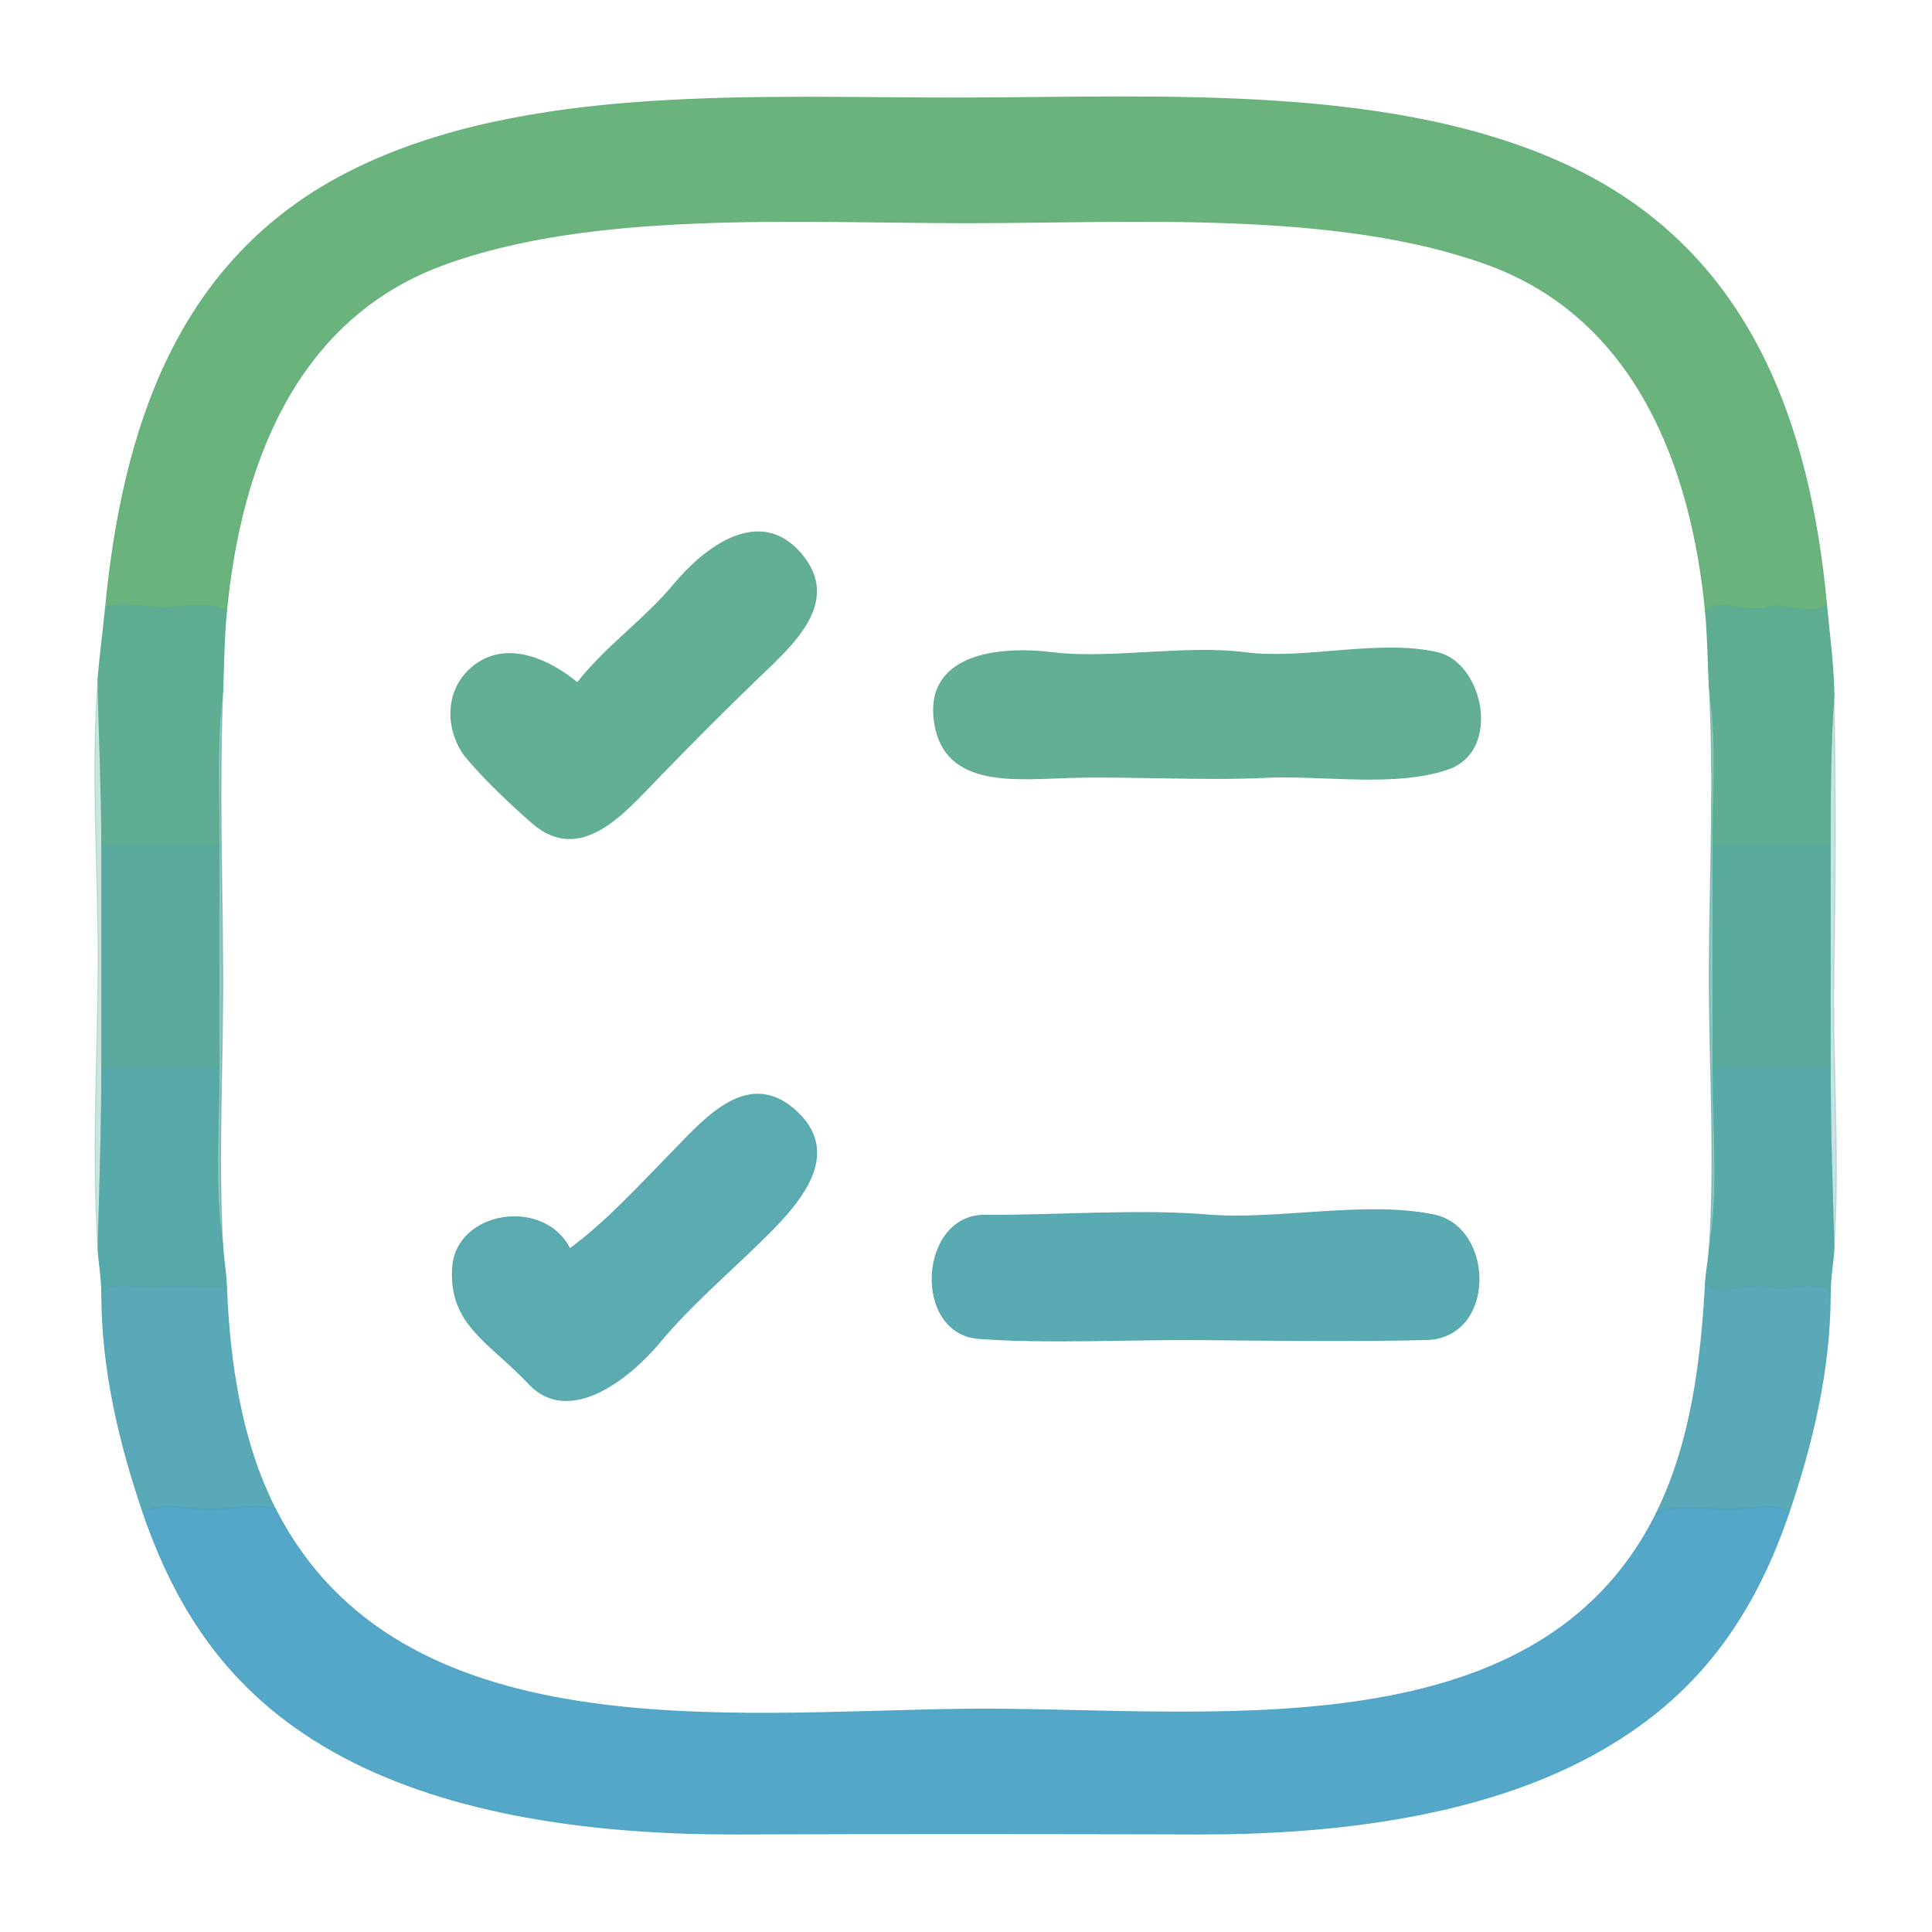 <svg xmlns="http://www.w3.org/2000/svg" xmlns:v="https://svgstorm.com"
viewBox = "0 0 512 512"
width="512"
height="512">
<g fill="None" fill-opacity="0.0" stroke="#000000" stroke-opacity="0.00" stroke-width="0.3"><path d="
M 0.00 512.00 
L 512.00 512.00
L 512.00 0.00
L 0.00 0.00
L 0.00 512.00
M 484.00 160.00 
C 484.73 167.79 485.84 176.04 486.00 184.00
C 486.49 208.37 486.46 232.59 486.00 257.00 C 485.54 281.41 487.66 306.62 486.00 331.00
C 485.72 335.07 485.00 338.72 485.00 343.00
C 485.00 362.86 480.26 382.70 474.00 401.00
C 463.99 430.26 447.99 451.93 418.77 466.77 C 389.55 481.61 352.31 486.13 317.00 486.00 C 281.69 485.87 231.36 485.84 196.00 486.00 C 160.64 486.16 123.36 481.76 93.92 467.08 C 64.49 452.39 48.07 430.45 38.00 401.00
C 31.73 382.68 27.00 362.92 27.00 343.00
C 27.00 338.70 26.28 335.13 26.00 331.00
C 24.31 306.17 25.87 280.94 26.00 256.00 C 26.13 231.06 24.02 204.89 26.00 180.00
C 26.48 174.00 27.46 166.56 28.00 161.00
C 32.56 113.90 46.89 68.34 93.23 45.23 C 139.57 22.12 201.59 26.10 255.00 26.00 C 308.41 25.90 370.64 22.17 417.23 44.77 C 463.82 67.38 479.53 112.39 484.00 160.00 Z"/>
</g>
<g fill="None" fill-opacity="0.0" stroke="#64B078" stroke-opacity="0.96" stroke-width="0.3"><path d="
M 28.00 161.00 
C 30.61 159.18 40.75 161.22 44.00 161.00 C 47.25 160.78 58.26 159.52 60.00 162.00
C 63.62 124.61 77.46 84.96 117.23 70.23 C 157.00 55.49 211.65 59.00 256.00 59.00 C 300.35 59.00 354.05 55.52 394.02 69.98 C 434.00 84.43 448.36 124.42 452.00 162.00
C 454.51 158.41 464.32 162.66 468.00 161.00 C 471.68 159.34 481.37 163.71 484.00 160.00
C 479.53 112.39 463.82 67.38 417.23 44.77 C 370.64 22.17 308.41 25.90 255.00 26.00 C 201.59 26.10 139.57 22.12 93.23 45.23 C 46.89 68.34 32.56 113.90 28.00 161.00 Z"/>
</g>
<g fill="None" fill-opacity="0.0" stroke="#000000" stroke-opacity="0.00" stroke-width="0.3"><path d="
M 60.00 162.00 
C 59.32 168.99 59.26 176.15 59.00 183.00
C 58.07 207.35 58.83 231.59 59.00 256.00 C 59.17 280.41 57.68 305.59 59.00 330.00
C 59.21 333.84 59.85 337.09 60.00 341.00
C 60.77 361.09 63.92 382.23 73.00 400.00
C 105.76 464.10 192.47 453.78 255.00 453.00 C 317.53 452.22 406.77 466.17 439.00 401.00
C 448.16 382.48 450.87 360.84 452.00 340.00
C 452.18 336.77 452.78 334.20 453.00 331.00
C 454.67 306.43 452.90 281.68 453.00 257.00 C 453.10 232.32 454.34 206.68 453.00 182.00
C 452.65 175.54 452.64 168.64 452.00 162.00
C 448.36 124.42 434.00 84.43 394.02 69.98 C 354.05 55.52 300.35 59.00 256.00 59.00 C 211.65 59.00 157.00 55.49 117.23 70.23 C 77.46 84.96 63.62 124.61 60.00 162.00
M 141.00 218.00 
C 134.81 213.40 127.36 206.29 123.00 200.00
C 117.64 192.26 118.14 181.36 126.70 175.70 C 135.25 170.04 145.96 175.12 153.00 181.00
C 160.77 171.12 170.60 164.50 178.75 154.75 C 186.91 145.00 201.34 134.00 212.25 146.75 C 223.16 159.51 209.87 170.99 200.75 179.75 C 191.63 188.51 183.04 197.19 174.25 206.25 C 165.46 215.31 153.81 229.29 141.00 218.00
M 381.00 173.00 
C 392.91 175.77 397.86 198.87 383.77 203.77 C 369.68 208.67 350.30 205.22 335.00 206.00 C 319.70 206.78 298.72 205.59 284.00 206.00 C 269.28 206.41 250.25 209.00 247.67 191.33 C 245.09 173.66 264.07 171.14 279.00 173.00 C 293.93 174.86 314.33 170.95 330.00 173.00 C 345.67 175.05 365.48 169.39 381.00 173.00
M 151.00 331.00 
C 160.80 323.78 169.39 314.30 178.25 305.25 C 187.10 296.19 198.56 282.76 211.25 294.75 C 223.93 306.75 210.30 320.41 201.25 329.25 C 192.20 338.09 182.74 346.16 174.75 355.75 C 166.77 365.34 150.80 377.92 140.25 366.75 C 129.70 355.58 119.02 351.05 119.98 335.98 C 120.93 320.90 144.24 317.36 151.00 331.00
M 380.00 322.00 
C 396.04 325.32 396.40 354.52 377.98 354.98 C 359.55 355.43 337.45 355.19 319.00 355.00 C 300.55 354.81 276.81 356.05 259.33 354.67 C 241.85 353.29 243.58 321.90 261.07 322.07 C 278.56 322.25 301.64 320.45 320.00 322.00 C 338.36 323.55 361.77 318.22 380.00 322.00 Z"/>
</g>
<g fill="None" fill-opacity="0.0" stroke="#5DAC8F" stroke-opacity="0.96" stroke-width="0.3"><path d="
M 123.00 200.00 
C 127.82 205.93 135.27 213.01 141.00 218.00
C 153.81 229.29 165.46 215.31 174.25 206.25 C 183.04 197.19 191.63 188.51 200.75 179.75 C 209.87 170.99 223.16 159.51 212.25 146.75 C 201.34 134.00 186.91 145.00 178.75 154.75 C 170.60 164.50 160.77 171.12 153.00 181.00
C 145.96 175.12 135.25 170.04 126.70 175.70 C 118.14 181.36 117.64 192.26 123.00 200.00 Z"/>
</g>
<g fill="None" fill-opacity="0.0" stroke="#5DAC90" stroke-opacity="0.99" stroke-width="0.3"><path d="
M 452.00 162.00 
C 452.64 168.64 452.65 175.54 453.00 182.00
C 455.11 194.99 454.00 210.23 454.00 224.00
C 464.33 224.00 474.67 224.00 485.00 224.00
C 485.00 210.72 485.04 196.50 486.00 184.00
C 485.84 176.04 484.73 167.79 484.00 160.00
C 481.37 163.71 471.68 159.34 468.00 161.00 C 464.32 162.66 454.51 158.41 452.00 162.00 Z"/>
</g>
<g fill="None" fill-opacity="0.0" stroke="#5DAC90" stroke-opacity="0.99" stroke-width="0.3"><path d="
M 26.00 180.00 
C 26.24 193.82 27.00 209.44 27.00 224.00
C 37.33 224.00 47.67 224.00 58.00 224.00
C 58.00 210.49 57.19 195.68 59.00 183.00
C 59.26 176.15 59.32 168.99 60.00 162.00
C 58.26 159.52 47.25 160.78 44.00 161.00 C 40.75 161.22 30.61 159.18 28.00 161.00
C 27.46 166.56 26.48 174.00 26.00 180.00 Z"/>
</g>
<g fill="None" fill-opacity="0.0" stroke="#5DAC90" stroke-opacity="0.96" stroke-width="0.3"><path d="
M 381.00 173.00 
C 365.48 169.39 345.67 175.05 330.00 173.00 C 314.33 170.95 293.93 174.86 279.00 173.00 C 264.07 171.14 245.09 173.66 247.67 191.33 C 250.25 209.00 269.28 206.41 284.00 206.00 C 298.72 205.59 319.70 206.78 335.00 206.00 C 350.30 205.22 369.68 208.67 383.77 203.77 C 397.86 198.87 392.91 175.77 381.00 173.00 Z"/>
</g>
<g fill="None" fill-opacity="0.0" stroke="#59A99D" stroke-opacity="0.32" stroke-width="0.3"><path d="
M 26.00 331.00 
C 26.44 315.81 27.00 298.92 27.00 283.00
C 27.00 263.33 27.00 243.67 27.00 224.00
C 27.00 209.44 26.24 193.82 26.00 180.00
C 24.02 204.89 26.13 231.06 26.00 256.00 C 25.87 280.94 24.31 306.17 26.00 331.00 Z"/>
</g>
<g fill="None" fill-opacity="0.0" stroke="#59AA9E" stroke-opacity="0.67" stroke-width="0.3"><path d="
M 453.00 331.00 
C 455.65 316.24 454.00 298.60 454.00 283.00
C 454.00 263.33 454.00 243.67 454.00 224.00
C 454.00 210.23 455.11 194.99 453.00 182.00
C 454.34 206.68 453.10 232.32 453.00 257.00 C 452.90 281.68 454.67 306.43 453.00 331.00 Z"/>
</g>
<g fill="None" fill-opacity="0.0" stroke="#59AA9E" stroke-opacity="0.67" stroke-width="0.3"><path d="
M 58.00 224.00 
C 58.00 243.67 58.00 263.33 58.00 283.00
C 58.00 298.36 56.65 315.52 59.00 330.00
C 57.68 305.59 59.17 280.41 59.00 256.00 C 58.83 231.59 58.07 207.35 59.00 183.00
C 57.19 195.68 58.00 210.49 58.00 224.00 Z"/>
</g>
<g fill="None" fill-opacity="0.0" stroke="#59A99E" stroke-opacity="0.33" stroke-width="0.3"><path d="
M 485.00 224.00 
C 485.00 243.67 485.00 263.33 485.00 283.00
C 485.00 298.90 485.56 315.90 486.00 331.00
C 487.66 306.62 485.54 281.41 486.00 257.00 C 486.46 232.59 486.49 208.37 486.00 184.00
C 485.04 196.50 485.00 210.72 485.00 224.00 Z"/>
</g>
<g fill="None" fill-opacity="0.0" stroke="#58ACAC" stroke-opacity="0.01" stroke-width="0.3"><path d="
M 141.00 218.00 
C 135.27 213.01 127.82 205.93 123.00 200.00
C 127.36 206.29 134.81 213.40 141.00 218.00 Z"/>
</g>
<g fill="None" fill-opacity="0.0" stroke="#59AA9D" stroke-opacity="1.00" stroke-width="0.3"><path d="
M 27.00 283.00 
C 37.33 283.00 47.67 283.00 58.00 283.00
C 58.00 263.33 58.00 243.67 58.00 224.00
C 47.67 224.00 37.33 224.00 27.00 224.00
C 27.00 243.67 27.00 263.33 27.00 283.00 Z"/>
</g>
<g fill="None" fill-opacity="0.0" stroke="#59AA9D" stroke-opacity="1.00" stroke-width="0.3"><path d="
M 454.00 283.00 
C 464.33 283.00 474.67 283.00 485.00 283.00
C 485.00 263.33 485.00 243.67 485.00 224.00
C 474.67 224.00 464.33 224.00 454.00 224.00
C 454.00 243.67 454.00 263.33 454.00 283.00 Z"/>
</g>
<g fill="None" fill-opacity="0.0" stroke="#56A8A9" stroke-opacity="0.99" stroke-width="0.3"><path d="
M 26.00 331.00 
C 26.28 335.13 27.00 338.70 27.00 343.00
C 29.20 338.60 37.25 341.76 42.00 341.00 C 46.75 340.24 54.94 341.57 60.00 341.00
C 59.85 337.09 59.21 333.84 59.00 330.00
C 56.65 315.52 58.00 298.36 58.00 283.00
C 47.67 283.00 37.33 283.00 27.00 283.00
C 27.00 298.92 26.44 315.81 26.00 331.00 Z"/>
</g>
<g fill="None" fill-opacity="0.0" stroke="#56A8A9" stroke-opacity="1.00" stroke-width="0.3"><path d="
M 453.00 331.00 
C 452.78 334.20 452.18 336.77 452.00 340.00
C 454.65 343.90 465.00 339.36 469.00 341.00 C 473.00 342.64 482.62 338.24 485.00 343.00
C 485.00 338.72 485.72 335.07 486.00 331.00
C 485.56 315.90 485.00 298.90 485.00 283.00
C 474.67 283.00 464.33 283.00 454.00 283.00
C 454.00 298.60 455.65 316.24 453.00 331.00 Z"/>
</g>
<g fill="None" fill-opacity="0.0" stroke="#54A7AD" stroke-opacity="0.95" stroke-width="0.3"><path d="
M 151.00 331.00 
C 144.24 317.36 120.93 320.90 119.98 335.98 C 119.02 351.05 129.70 355.58 140.25 366.75 C 150.80 377.92 166.77 365.34 174.75 355.75 C 182.74 346.16 192.20 338.09 201.25 329.25 C 210.30 320.41 223.93 306.75 211.25 294.75 C 198.56 282.76 187.10 296.19 178.25 305.25 C 169.39 314.30 160.80 323.78 151.00 331.00 Z"/>
</g>
<g fill="None" fill-opacity="0.0" stroke="#54A7AE" stroke-opacity="0.96" stroke-width="0.3"><path d="
M 380.00 322.00 
C 361.77 318.22 338.36 323.55 320.00 322.00 C 301.64 320.45 278.56 322.25 261.07 322.07 C 243.58 321.90 241.85 353.29 259.33 354.67 C 276.81 356.05 300.55 354.81 319.00 355.00 C 337.45 355.19 359.55 355.43 377.98 354.98 C 396.40 354.52 396.04 325.32 380.00 322.00 Z"/>
</g>
<g fill="None" fill-opacity="0.0" stroke="#52A6B5" stroke-opacity="0.96" stroke-width="0.3"><path d="
M 439.00 401.00 
C 442.36 398.88 452.23 399.49 456.00 400.00 C 459.77 400.51 471.91 397.70 474.00 401.00
C 480.26 382.70 485.00 362.86 485.00 343.00
C 482.62 338.24 473.00 342.64 469.00 341.00 C 465.00 339.36 454.65 343.90 452.00 340.00
C 450.87 360.84 448.16 382.48 439.00 401.00 Z"/>
</g>
<g fill="None" fill-opacity="0.0" stroke="#52A6B5" stroke-opacity="0.96" stroke-width="0.3"><path d="
M 27.00 343.00 
C 27.00 362.92 31.73 382.68 38.00 401.00
C 39.81 398.14 51.44 399.88 55.00 400.00 C 58.56 400.12 69.61 398.33 73.00 400.00
C 63.92 382.23 60.77 361.09 60.00 341.00
C 54.94 341.57 46.75 340.24 42.00 341.00 C 37.25 341.76 29.20 338.60 27.00 343.00 Z"/>
</g>
<g fill="None" fill-opacity="0.0" stroke="#4DA3C6" stroke-opacity="0.96" stroke-width="0.3"><path d="
M 38.00 401.00 
C 48.07 430.45 64.49 452.39 93.92 467.08 C 123.36 481.76 160.64 486.16 196.00 486.00 C 231.36 485.84 281.69 485.87 317.00 486.00 C 352.31 486.13 389.55 481.61 418.77 466.77 C 447.99 451.93 463.99 430.26 474.00 401.00
C 471.91 397.70 459.77 400.51 456.00 400.00 C 452.23 399.49 442.36 398.88 439.00 401.00
C 406.77 466.17 317.53 452.22 255.00 453.00 C 192.47 453.78 105.76 464.10 73.00 400.00
C 69.61 398.33 58.56 400.12 55.00 400.00 C 51.44 399.88 39.81 398.14 38.00 401.00 Z"/>
</g>
<g fill="#000000" fill-opacity="0.00" stroke="None">
<path d="
M 0.00 512.00 
L 512.00 512.00
L 512.00 0.00
L 0.00 0.00
L 0.00 512.00
M 484.00 160.00 
C 484.73 167.79 485.84 176.04 486.00 184.00
C 486.49 208.37 486.46 232.59 486.00 257.00 C 485.54 281.41 487.66 306.62 486.00 331.00
C 485.72 335.07 485.00 338.72 485.00 343.00
C 485.00 362.86 480.26 382.70 474.00 401.00
C 463.99 430.26 447.99 451.93 418.77 466.77 C 389.55 481.61 352.31 486.13 317.00 486.00 C 281.69 485.87 231.36 485.84 196.00 486.00 C 160.64 486.16 123.36 481.76 93.92 467.08 C 64.49 452.39 48.07 430.45 38.00 401.00
C 31.73 382.68 27.00 362.92 27.00 343.00
C 27.00 338.70 26.28 335.13 26.00 331.00
C 24.31 306.17 25.87 280.94 26.00 256.00 C 26.13 231.06 24.02 204.89 26.00 180.00
C 26.48 174.00 27.46 166.56 28.00 161.00
C 32.56 113.90 46.89 68.34 93.23 45.23 C 139.57 22.12 201.59 26.10 255.00 26.00 C 308.41 25.90 370.64 22.17 417.23 44.77 C 463.82 67.38 479.53 112.39 484.00 160.00 Z"/>
</g>
<g fill="#64B078" fill-opacity="0.96" stroke="None">
<path d="
M 28.00 161.00 
C 30.61 159.18 40.75 161.22 44.00 161.00 C 47.25 160.78 58.26 159.52 60.00 162.00
C 63.62 124.61 77.46 84.96 117.23 70.23 C 157.00 55.49 211.65 59.00 256.00 59.00 C 300.35 59.00 354.05 55.52 394.02 69.98 C 434.00 84.43 448.36 124.42 452.00 162.00
C 454.51 158.41 464.32 162.66 468.00 161.00 C 471.68 159.34 481.37 163.71 484.00 160.00
C 479.53 112.39 463.82 67.38 417.23 44.77 C 370.64 22.17 308.41 25.90 255.00 26.00 C 201.59 26.10 139.57 22.12 93.23 45.23 C 46.89 68.34 32.56 113.90 28.00 161.00 Z"/>
</g>
<g fill="#000000" fill-opacity="0.00" stroke="None">
<path d="
M 60.00 162.00 
C 59.32 168.99 59.26 176.15 59.00 183.00
C 58.07 207.35 58.83 231.59 59.00 256.00 C 59.17 280.41 57.68 305.59 59.00 330.00
C 59.21 333.84 59.85 337.09 60.00 341.00
C 60.77 361.09 63.92 382.23 73.00 400.00
C 105.76 464.10 192.47 453.78 255.00 453.00 C 317.53 452.22 406.77 466.17 439.00 401.00
C 448.16 382.48 450.87 360.84 452.00 340.00
C 452.18 336.77 452.78 334.20 453.00 331.00
C 454.67 306.43 452.90 281.68 453.00 257.00 C 453.10 232.32 454.34 206.68 453.00 182.00
C 452.65 175.54 452.64 168.64 452.00 162.00
C 448.36 124.42 434.00 84.43 394.02 69.98 C 354.05 55.52 300.35 59.00 256.00 59.00 C 211.65 59.00 157.00 55.49 117.23 70.23 C 77.46 84.96 63.62 124.61 60.00 162.00
M 141.00 218.00 
C 134.81 213.40 127.36 206.29 123.00 200.00
C 117.64 192.26 118.14 181.36 126.70 175.70 C 135.25 170.04 145.96 175.12 153.00 181.00
C 160.77 171.12 170.60 164.50 178.75 154.75 C 186.91 145.00 201.34 134.00 212.25 146.75 C 223.16 159.51 209.87 170.99 200.75 179.75 C 191.63 188.51 183.04 197.19 174.25 206.25 C 165.46 215.31 153.81 229.29 141.00 218.00
M 381.00 173.00 
C 392.91 175.77 397.86 198.87 383.77 203.77 C 369.68 208.67 350.30 205.22 335.00 206.00 C 319.70 206.78 298.72 205.59 284.00 206.00 C 269.28 206.41 250.25 209.00 247.67 191.33 C 245.09 173.66 264.07 171.14 279.00 173.00 C 293.93 174.86 314.33 170.95 330.00 173.00 C 345.67 175.05 365.48 169.39 381.00 173.00
M 151.00 331.00 
C 160.80 323.78 169.39 314.30 178.25 305.25 C 187.10 296.19 198.56 282.76 211.25 294.75 C 223.93 306.75 210.30 320.41 201.25 329.25 C 192.20 338.09 182.74 346.16 174.75 355.75 C 166.77 365.34 150.80 377.92 140.25 366.75 C 129.70 355.58 119.02 351.05 119.98 335.98 C 120.93 320.90 144.24 317.36 151.00 331.00
M 380.00 322.00 
C 396.04 325.32 396.40 354.52 377.98 354.98 C 359.55 355.43 337.45 355.19 319.00 355.00 C 300.55 354.81 276.81 356.05 259.33 354.67 C 241.85 353.29 243.58 321.90 261.07 322.07 C 278.56 322.25 301.64 320.45 320.00 322.00 C 338.36 323.55 361.77 318.22 380.00 322.00 Z"/>
</g>
<g fill="#5DAC8F" fill-opacity="0.96" stroke="None">
<path d="
M 123.00 200.00 
C 127.82 205.93 135.27 213.01 141.00 218.00
C 153.81 229.29 165.46 215.31 174.25 206.25 C 183.04 197.19 191.63 188.51 200.75 179.75 C 209.87 170.99 223.16 159.51 212.25 146.75 C 201.34 134.00 186.91 145.00 178.75 154.75 C 170.60 164.50 160.77 171.12 153.00 181.00
C 145.96 175.12 135.25 170.04 126.70 175.70 C 118.14 181.36 117.64 192.26 123.00 200.00 Z"/>
</g>
<g fill="#5DAC90" fill-opacity="0.99" stroke="None">
<path d="
M 452.00 162.00 
C 452.64 168.64 452.65 175.54 453.00 182.00
C 455.11 194.99 454.00 210.23 454.00 224.00
C 464.33 224.00 474.67 224.00 485.00 224.00
C 485.00 210.72 485.04 196.50 486.00 184.00
C 485.84 176.04 484.73 167.79 484.00 160.00
C 481.37 163.71 471.68 159.34 468.00 161.00 C 464.32 162.66 454.51 158.41 452.00 162.00 Z"/>
</g>
<g fill="#5DAC90" fill-opacity="0.99" stroke="None">
<path d="
M 26.00 180.00 
C 26.24 193.82 27.00 209.44 27.00 224.00
C 37.33 224.00 47.67 224.00 58.00 224.00
C 58.00 210.49 57.19 195.68 59.00 183.00
C 59.26 176.15 59.32 168.99 60.00 162.00
C 58.26 159.52 47.25 160.78 44.00 161.00 C 40.75 161.22 30.61 159.18 28.00 161.00
C 27.46 166.56 26.48 174.00 26.00 180.00 Z"/>
</g>
<g fill="#5DAC90" fill-opacity="0.96" stroke="None">
<path d="
M 381.00 173.00 
C 365.48 169.39 345.67 175.05 330.00 173.00 C 314.33 170.95 293.93 174.86 279.00 173.00 C 264.07 171.14 245.09 173.66 247.67 191.33 C 250.25 209.00 269.28 206.41 284.00 206.00 C 298.72 205.59 319.70 206.78 335.00 206.00 C 350.30 205.22 369.68 208.67 383.77 203.77 C 397.86 198.87 392.91 175.77 381.00 173.00 Z"/>
</g>
<g fill="#59A99D" fill-opacity="0.32" stroke="None">
<path d="
M 26.00 331.00 
C 26.44 315.81 27.00 298.92 27.00 283.00
C 27.00 263.33 27.00 243.67 27.00 224.00
C 27.00 209.44 26.24 193.82 26.00 180.00
C 24.02 204.89 26.13 231.06 26.00 256.00 C 25.87 280.94 24.31 306.17 26.00 331.00 Z"/>
</g>
<g fill="#59AA9E" fill-opacity="0.67" stroke="None">
<path d="
M 453.00 331.00 
C 455.65 316.24 454.00 298.60 454.00 283.00
C 454.00 263.33 454.00 243.67 454.00 224.00
C 454.00 210.23 455.11 194.99 453.00 182.00
C 454.34 206.68 453.10 232.32 453.00 257.00 C 452.90 281.68 454.67 306.43 453.00 331.00 Z"/>
</g>
<g fill="#59AA9E" fill-opacity="0.67" stroke="None">
<path d="
M 58.00 224.00 
C 58.00 243.67 58.00 263.33 58.00 283.00
C 58.00 298.36 56.65 315.52 59.00 330.00
C 57.68 305.59 59.17 280.41 59.00 256.00 C 58.83 231.59 58.07 207.35 59.00 183.00
C 57.19 195.68 58.00 210.49 58.00 224.00 Z"/>
</g>
<g fill="#59A99E" fill-opacity="0.33" stroke="None">
<path d="
M 485.00 224.00 
C 485.00 243.67 485.00 263.33 485.00 283.00
C 485.00 298.90 485.56 315.90 486.00 331.00
C 487.66 306.62 485.54 281.41 486.00 257.00 C 486.46 232.59 486.49 208.37 486.00 184.00
C 485.04 196.50 485.00 210.72 485.00 224.00 Z"/>
</g>
<g fill="#58ACAC" fill-opacity="0.01" stroke="None">
<path d="
M 141.00 218.00 
C 135.27 213.01 127.82 205.93 123.00 200.00
C 127.36 206.29 134.81 213.40 141.00 218.00 Z"/>
</g>
<g fill="#59AA9D" fill-opacity="1.00" stroke="None">
<path d="
M 27.00 283.00 
C 37.33 283.00 47.67 283.00 58.00 283.00
C 58.00 263.33 58.00 243.67 58.00 224.00
C 47.67 224.00 37.33 224.00 27.00 224.00
C 27.00 243.67 27.00 263.33 27.00 283.00 Z"/>
</g>
<g fill="#59AA9D" fill-opacity="1.00" stroke="None">
<path d="
M 454.00 283.00 
C 464.33 283.00 474.67 283.00 485.00 283.00
C 485.00 263.33 485.00 243.67 485.00 224.00
C 474.67 224.00 464.33 224.00 454.00 224.00
C 454.00 243.67 454.00 263.33 454.00 283.00 Z"/>
</g>
<g fill="#56A8A9" fill-opacity="0.99" stroke="None">
<path d="
M 26.00 331.00 
C 26.28 335.13 27.00 338.70 27.00 343.00
C 29.20 338.60 37.25 341.76 42.00 341.00 C 46.75 340.24 54.94 341.57 60.00 341.00
C 59.85 337.09 59.21 333.84 59.00 330.00
C 56.65 315.52 58.00 298.36 58.00 283.00
C 47.67 283.00 37.33 283.00 27.00 283.00
C 27.00 298.92 26.44 315.81 26.00 331.00 Z"/>
</g>
<g fill="#56A8A9" fill-opacity="1.00" stroke="None">
<path d="
M 453.00 331.00 
C 452.78 334.20 452.18 336.77 452.00 340.00
C 454.65 343.90 465.00 339.36 469.00 341.00 C 473.00 342.64 482.62 338.24 485.00 343.00
C 485.00 338.72 485.72 335.07 486.00 331.00
C 485.56 315.90 485.00 298.90 485.00 283.00
C 474.67 283.00 464.33 283.00 454.00 283.00
C 454.00 298.60 455.65 316.24 453.00 331.00 Z"/>
</g>
<g fill="#54A7AD" fill-opacity="0.95" stroke="None">
<path d="
M 151.00 331.00 
C 144.24 317.36 120.93 320.90 119.98 335.98 C 119.02 351.05 129.70 355.58 140.25 366.75 C 150.80 377.92 166.77 365.34 174.75 355.75 C 182.74 346.16 192.20 338.09 201.25 329.25 C 210.30 320.41 223.93 306.75 211.25 294.75 C 198.56 282.76 187.10 296.19 178.25 305.25 C 169.39 314.30 160.80 323.78 151.00 331.00 Z"/>
</g>
<g fill="#54A7AE" fill-opacity="0.96" stroke="None">
<path d="
M 380.00 322.00 
C 361.77 318.22 338.36 323.55 320.00 322.00 C 301.64 320.45 278.56 322.25 261.07 322.07 C 243.58 321.90 241.85 353.29 259.33 354.67 C 276.81 356.05 300.55 354.81 319.00 355.00 C 337.45 355.19 359.55 355.43 377.98 354.98 C 396.40 354.52 396.04 325.32 380.00 322.00 Z"/>
</g>
<g fill="#52A6B5" fill-opacity="0.96" stroke="None">
<path d="
M 439.00 401.00 
C 442.36 398.88 452.23 399.49 456.00 400.00 C 459.77 400.51 471.91 397.70 474.00 401.00
C 480.26 382.70 485.00 362.86 485.00 343.00
C 482.62 338.24 473.00 342.64 469.00 341.00 C 465.00 339.36 454.65 343.90 452.00 340.00
C 450.87 360.84 448.16 382.48 439.00 401.00 Z"/>
</g>
<g fill="#52A6B5" fill-opacity="0.96" stroke="None">
<path d="
M 27.00 343.00 
C 27.00 362.92 31.73 382.68 38.00 401.00
C 39.81 398.14 51.44 399.88 55.00 400.00 C 58.56 400.12 69.61 398.33 73.00 400.00
C 63.92 382.23 60.77 361.09 60.00 341.00
C 54.94 341.57 46.75 340.24 42.00 341.00 C 37.25 341.76 29.20 338.60 27.00 343.00 Z"/>
</g>
<g fill="#4DA3C6" fill-opacity="0.96" stroke="None">
<path d="
M 38.00 401.00 
C 48.07 430.45 64.49 452.39 93.92 467.08 C 123.36 481.76 160.64 486.16 196.00 486.00 C 231.36 485.84 281.69 485.87 317.00 486.00 C 352.31 486.13 389.55 481.61 418.77 466.77 C 447.99 451.93 463.99 430.26 474.00 401.00
C 471.91 397.70 459.77 400.51 456.00 400.00 C 452.23 399.49 442.36 398.88 439.00 401.00
C 406.77 466.17 317.53 452.22 255.00 453.00 C 192.47 453.78 105.76 464.10 73.00 400.00
C 69.61 398.33 58.56 400.12 55.00 400.00 C 51.44 399.88 39.81 398.14 38.00 401.00 Z"/>
</g>
</svg>